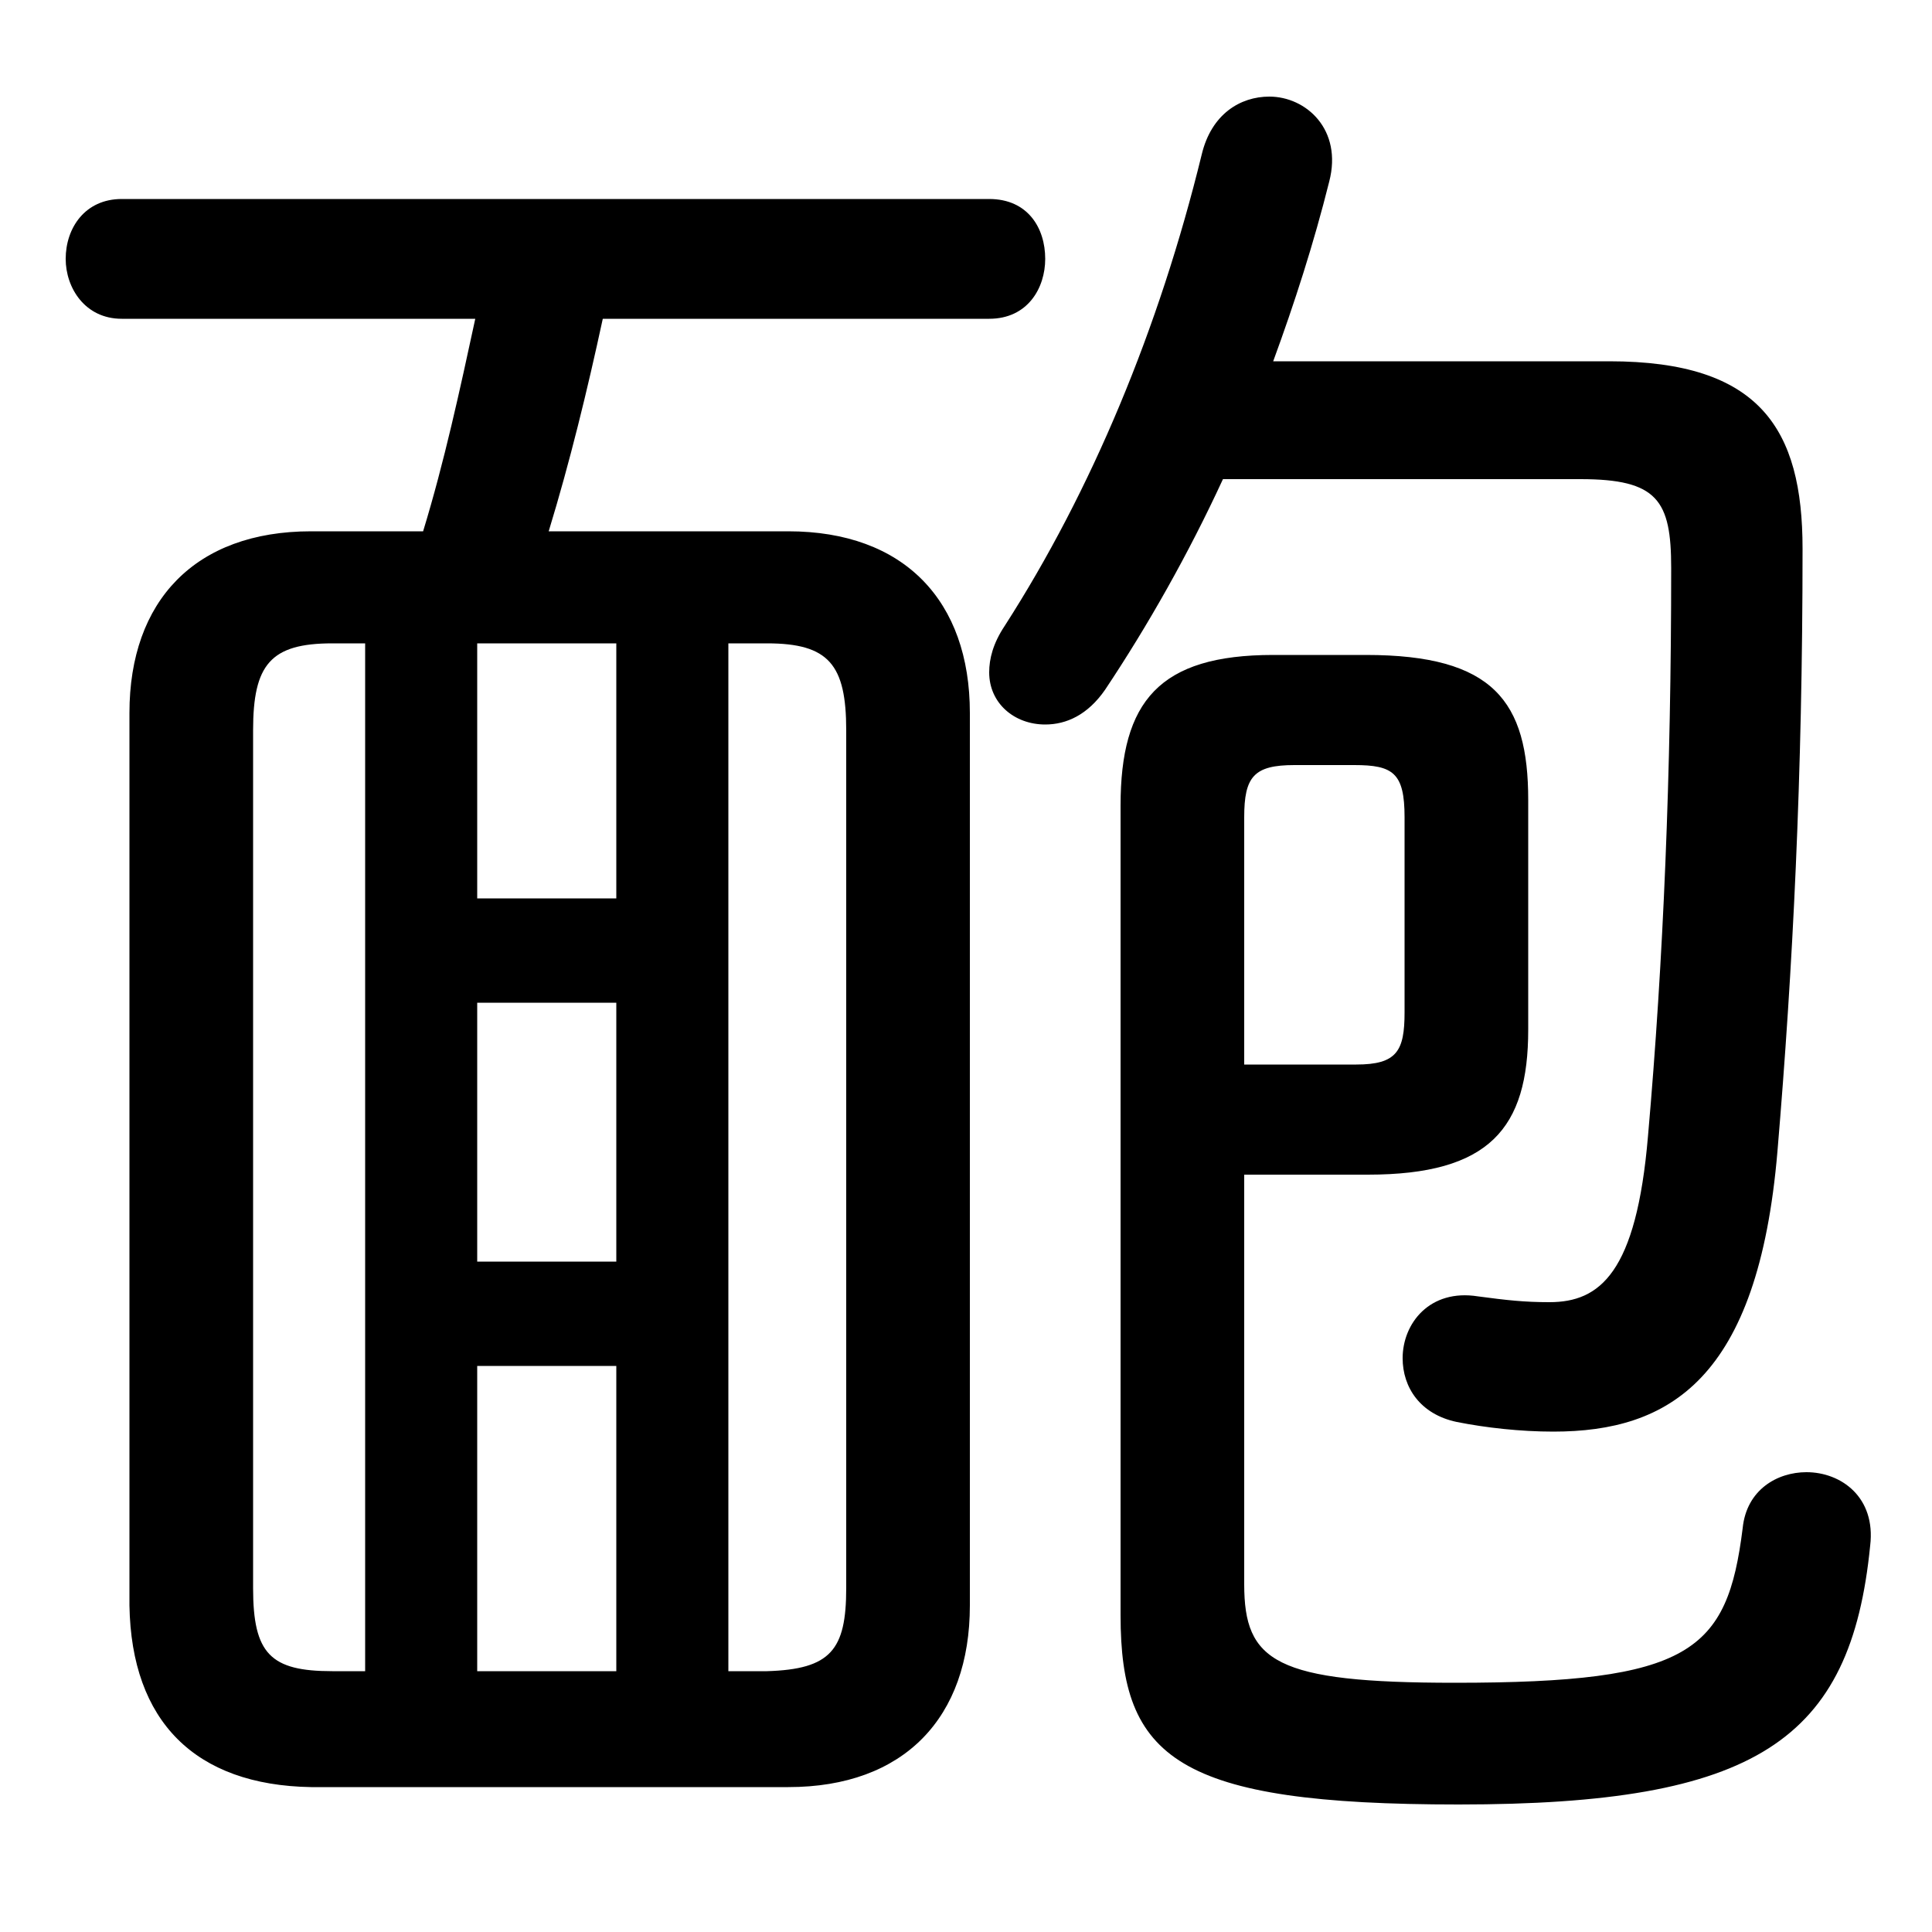 <svg xmlns="http://www.w3.org/2000/svg" viewBox="0 -44.0 50.0 50.0">
    <rect x="0" y="-44.0" width="50.0" height="50.0" fill="#808080" stroke="none"/>
    <g transform="scale(1, -1)">
        <!-- ボディの枠 -->
        <rect x="0" y="-6.0" width="50.0" height="50.0"
            stroke="white" fill="white"/>
        <!-- グリフ座標系の原点 -->
        <circle cx="0" cy="0" r="5" fill="white"/>
        <!-- グリフのアウトライン -->
        <g style="fill:black;stroke:#000000;stroke-width:0;stroke-linecap:round;stroke-linejoin:round;">
        <path d="M 14.2 30.25 C 14.75 32.05 15.2 33.9 15.6 35.75 L 25.6 35.75 C 26.6 35.75 27.05 36.55 27.05 37.3 C 27.05 38.1 26.6 38.85 25.6 38.85 L 3.15 38.85 C 2.2 38.85 1.7 38.1 1.7 37.3 C 1.7 36.55 2.2 35.75 3.15 35.75 L 12.3 35.75 C 11.9 33.9 11.5 32.05 10.95 30.25 L 8.05 30.25 C 5.05 30.25 3.35 28.45 3.35 25.55 L 3.35 2.45 C 3.4 -0.55 5.05 -2.2 8.05 -2.25 L 20.4 -2.25 C 23.4 -2.25 25.1 -0.45 25.1 2.45 L 25.1 25.55 C 25.1 28.45 23.4 30.25 20.4 30.25 Z M 9.45 27.35 L 9.45 0.75 L 8.6 0.75 C 7.0 0.75 6.55 1.2 6.55 2.9 L 6.55 25.1 C 6.55 26.8 7.0 27.35 8.6 27.35 Z M 12.35 27.35 L 15.95 27.35 L 15.95 20.75 L 12.35 20.75 Z M 12.35 18.05 L 15.95 18.05 L 15.95 11.35 L 12.35 11.35 Z M 12.35 8.65 L 15.95 8.65 L 15.95 0.75 L 12.35 0.75 Z M 18.85 0.75 L 18.85 27.35 L 19.85 27.35 C 21.45 27.35 21.9 26.8 21.9 25.1 L 21.9 2.9 C 21.9 1.3 21.5 0.8 19.85 0.75 Z M 40.9 31.6 C 42.9 31.6 43.25 31.05 43.25 29.3 C 43.25 24.0 43.05 19.15 42.65 14.6 C 42.35 11.05 41.4 10.3 40.1 10.3 C 39.45 10.3 39.0 10.35 38.25 10.45 C 37.0 10.65 36.3 9.75 36.3 8.85 C 36.3 8.1 36.75 7.4 37.7 7.2 C 38.45 7.05 39.35 6.95 40.2 6.95 C 43.2 6.95 45.5 8.3 46.0 14.2 C 46.4 18.95 46.65 23.9 46.65 29.8 C 46.65 32.9 45.55 34.65 41.65 34.65 L 32.95 34.65 C 33.5 36.15 34.0 37.7 34.4 39.3 C 34.75 40.65 33.8 41.5 32.85 41.5 C 32.1 41.5 31.35 41.05 31.1 40.0 C 30.0 35.5 28.25 31.3 26.0 27.8 C 25.7 27.35 25.6 26.95 25.6 26.6 C 25.6 25.8 26.25 25.25 27.05 25.25 C 27.6 25.25 28.15 25.5 28.6 26.15 C 29.7 27.8 30.75 29.65 31.65 31.6 Z M 32.2 13.6 L 35.4 13.6 C 38.55 13.6 39.55 14.8 39.55 17.35 L 39.55 23.3 C 39.55 25.85 38.65 27.05 35.35 27.05 L 32.95 27.05 C 30.0 27.05 29.0 25.85 29.0 23.15 L 29.0 2.2 C 29.0 -1.5 30.45 -2.7 37.75 -2.7 C 45.45 -2.7 47.9 -1.05 48.4 4.0 C 48.55 5.25 47.65 5.9 46.75 5.9 C 46.0 5.9 45.2 5.45 45.1 4.45 C 44.7 1.25 43.75 0.45 37.65 0.45 C 33.0 0.45 32.2 1.0 32.2 3.0 Z M 32.2 16.45 L 32.2 22.85 C 32.2 23.9 32.45 24.2 33.5 24.2 L 35.05 24.2 C 36.05 24.2 36.35 24.0 36.35 22.85 L 36.35 17.8 C 36.35 16.8 36.15 16.45 35.1 16.45 Z"/>
    </g>
    </g>
</svg>
